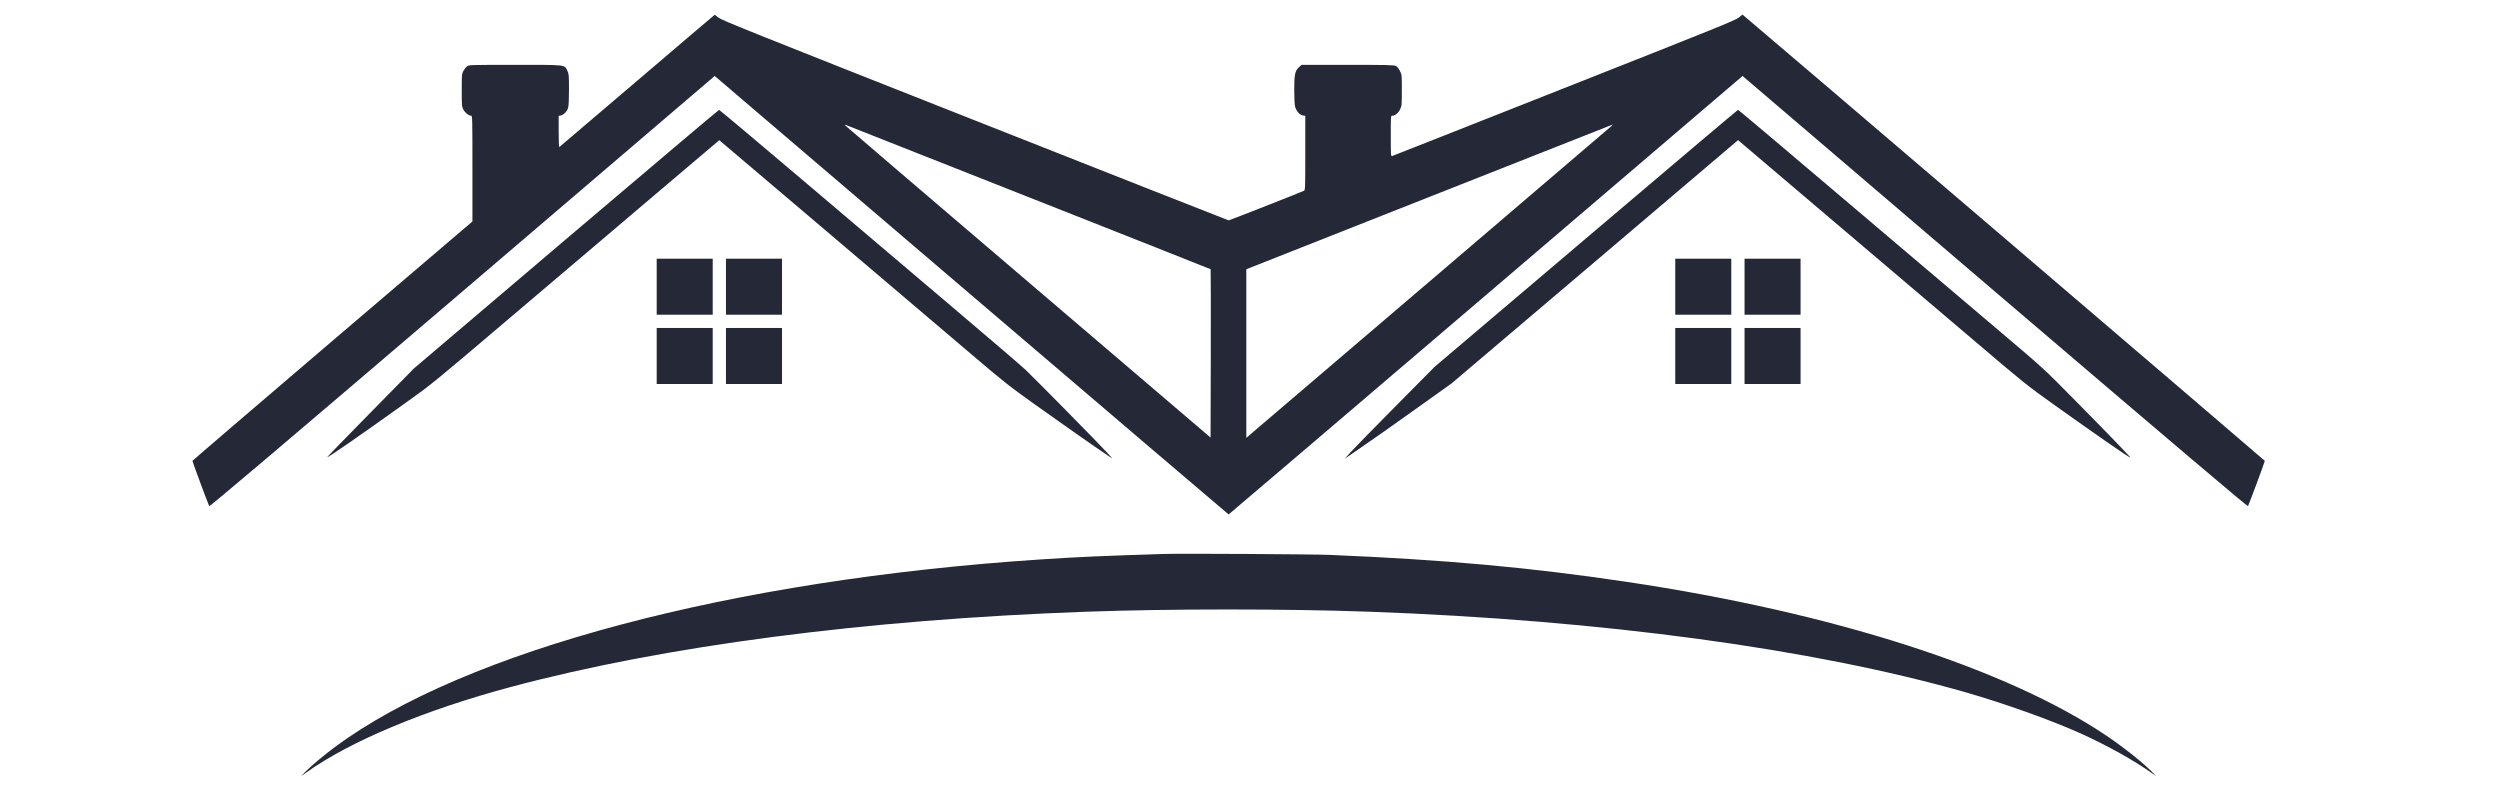 <?xml version="1.0" standalone="no"?>
<!DOCTYPE svg PUBLIC "-//W3C//DTD SVG 20010904//EN"
 "http://www.w3.org/TR/2001/REC-SVG-20010904/DTD/svg10.dtd">
<svg version="1.0" xmlns="http://www.w3.org/2000/svg"
 width="3392pt" height="1089pt" viewBox="0 0 3392 1089"
 preserveAspectRatio="xMidYMid meet">

<g transform="translate(0,1089) scale(0.1,-0.1)"
fill="#242837" stroke="none">
<path d="M8645 9794 c-577 -492 -1052 -897 -1057 -900 -4 -3 -8 91 -8 209 l0
215 29 5 c39 8 85 56 99 104 8 26 12 116 12 249 0 192 -2 211 -21 252 -42 87
-1 82 -710 82 -621 0 -627 0 -653 -21 -15 -11 -37 -40 -49 -62 -21 -40 -22
-54 -22 -262 0 -210 1 -222 23 -263 23 -43 72 -82 105 -82 16 0 17 -41 17
-717 l0 -718 -1900 -1620 c-1044 -891 -1899 -1624 -1899 -1628 -1 -10 215
-592 228 -614 5 -10 922 766 3407 2888 1869 1596 3410 2912 3424 2925 l26 24
3484 -2975 c1917 -1636 3487 -2975 3490 -2975 3 0 1573 1339 3490 2975 l3484
2975 26 -24 c14 -13 1555 -1329 3424 -2925 2465 -2104 3402 -2898 3407 -2888
13 22 229 604 228 614 0 6 -6958 5952 -7059 6031 l-29 24 -48 -40 c-42 -36
-320 -148 -2368 -957 -1276 -505 -2328 -919 -2337 -922 -17 -5 -18 13 -18 271
0 274 0 276 21 276 37 0 79 34 104 84 24 48 25 56 25 261 0 207 0 212 -26 263
-16 32 -37 58 -55 67 -24 13 -122 15 -653 15 l-625 0 -36 -31 c-54 -48 -65
-100 -65 -311 0 -99 5 -199 11 -222 15 -60 61 -114 104 -122 l35 -6 0 -504 c0
-469 -1 -504 -17 -512 -32 -17 -1012 -402 -1023 -402 -5 0 -1554 610 -3442
1356 -3009 1188 -3439 1360 -3480 1395 -26 21 -48 39 -50 39 -2 0 -476 -403
-1053 -896z m5309 -1578 c1358 -536 2470 -977 2472 -979 2 -2 3 -517 2 -1144
l-3 -1140 -2465 2104 c-1356 1157 -2474 2113 -2485 2125 -13 14 -15 19 -5 15
8 -3 1126 -444 2484 -981z m7906 960 c-14 -13 -1042 -891 -2285 -1952 -1243
-1060 -2351 -2006 -2462 -2101 l-203 -174 0 1144 0 1144 2483 981 c1365 540
2484 981 2487 982 2 0 -7 -11 -20 -24z"/>
<path d="M7680 7645 l-2065 -1755 -587 -597 c-324 -329 -588 -601 -588 -606 0
-14 449 297 1066 739 361 258 364 261 1440 1175 594 504 1469 1247 1946 1652
l867 735 1468 -1246 c807 -686 1684 -1431 1948 -1655 446 -380 508 -429 875
-691 350 -250 791 -559 980 -686 l65 -44 -62 70 c-79 90 -988 1013 -1118 1136
-55 52 -469 407 -920 789 -451 382 -1362 1155 -2024 1717 -662 562 -1209 1022
-1215 1021 -6 0 -940 -790 -2076 -1754z"/>
<path d="M21519 7656 l-2054 -1743 -525 -530 c-289 -291 -563 -572 -610 -623
l-85 -94 130 89 c230 157 520 361 925 651 l395 282 1944 1650 1943 1651 262
-223 c143 -122 695 -590 1226 -1041 531 -450 1291 -1096 1690 -1435 711 -605
732 -622 1110 -892 540 -385 1019 -718 1036 -718 10 0 -336 358 -781 808 -399
404 -401 406 -950 871 -302 256 -1233 1045 -2067 1753 -834 709 -1521 1288
-1526 1288 -5 0 -933 -785 -2063 -1744z"/>
<path d="M8910 7000 l0 -380 380 0 380 0 0 380 0 380 -380 0 -380 0 0 -380z"/>
<path d="M9850 7000 l0 -380 380 0 380 0 0 380 0 380 -380 0 -380 0 0 -380z"/>
<path d="M22730 7000 l0 -380 380 0 380 0 0 380 0 380 -380 0 -380 0 0 -380z"/>
<path d="M23670 7000 l0 -380 380 0 380 0 0 380 0 380 -380 0 -380 0 0 -380z"/>
<path d="M8910 6060 l0 -380 380 0 380 0 0 380 0 380 -380 0 -380 0 0 -380z"/>
<path d="M9850 6060 l0 -380 380 0 380 0 0 380 0 380 -380 0 -380 0 0 -380z"/>
<path d="M22730 6060 l0 -380 380 0 380 0 0 380 0 380 -380 0 -380 0 0 -380z"/>
<path d="M23670 6060 l0 -380 380 0 380 0 0 380 0 380 -380 0 -380 0 0 -380z"/>
<path d="M15795 3374 c-852 -27 -1134 -39 -1670 -74 -4193 -275 -7816 -1237
-9580 -2545 -141 -104 -334 -266 -405 -340 l-55 -57 70 50 c592 424 1606 848
2779 1162 2083 557 4799 912 7801 1020 1150 41 2703 41 3850 0 3148 -114 6019
-502 8088 -1094 535 -154 1166 -380 1577 -566 339 -154 710 -361 935 -522 l70
-50 -55 57 c-116 120 -384 334 -615 490 -1359 916 -3711 1671 -6505 2089
-1310 196 -2473 302 -4035 367 -239 10 -2020 20 -2250 13z"/>
</g>
</svg>
